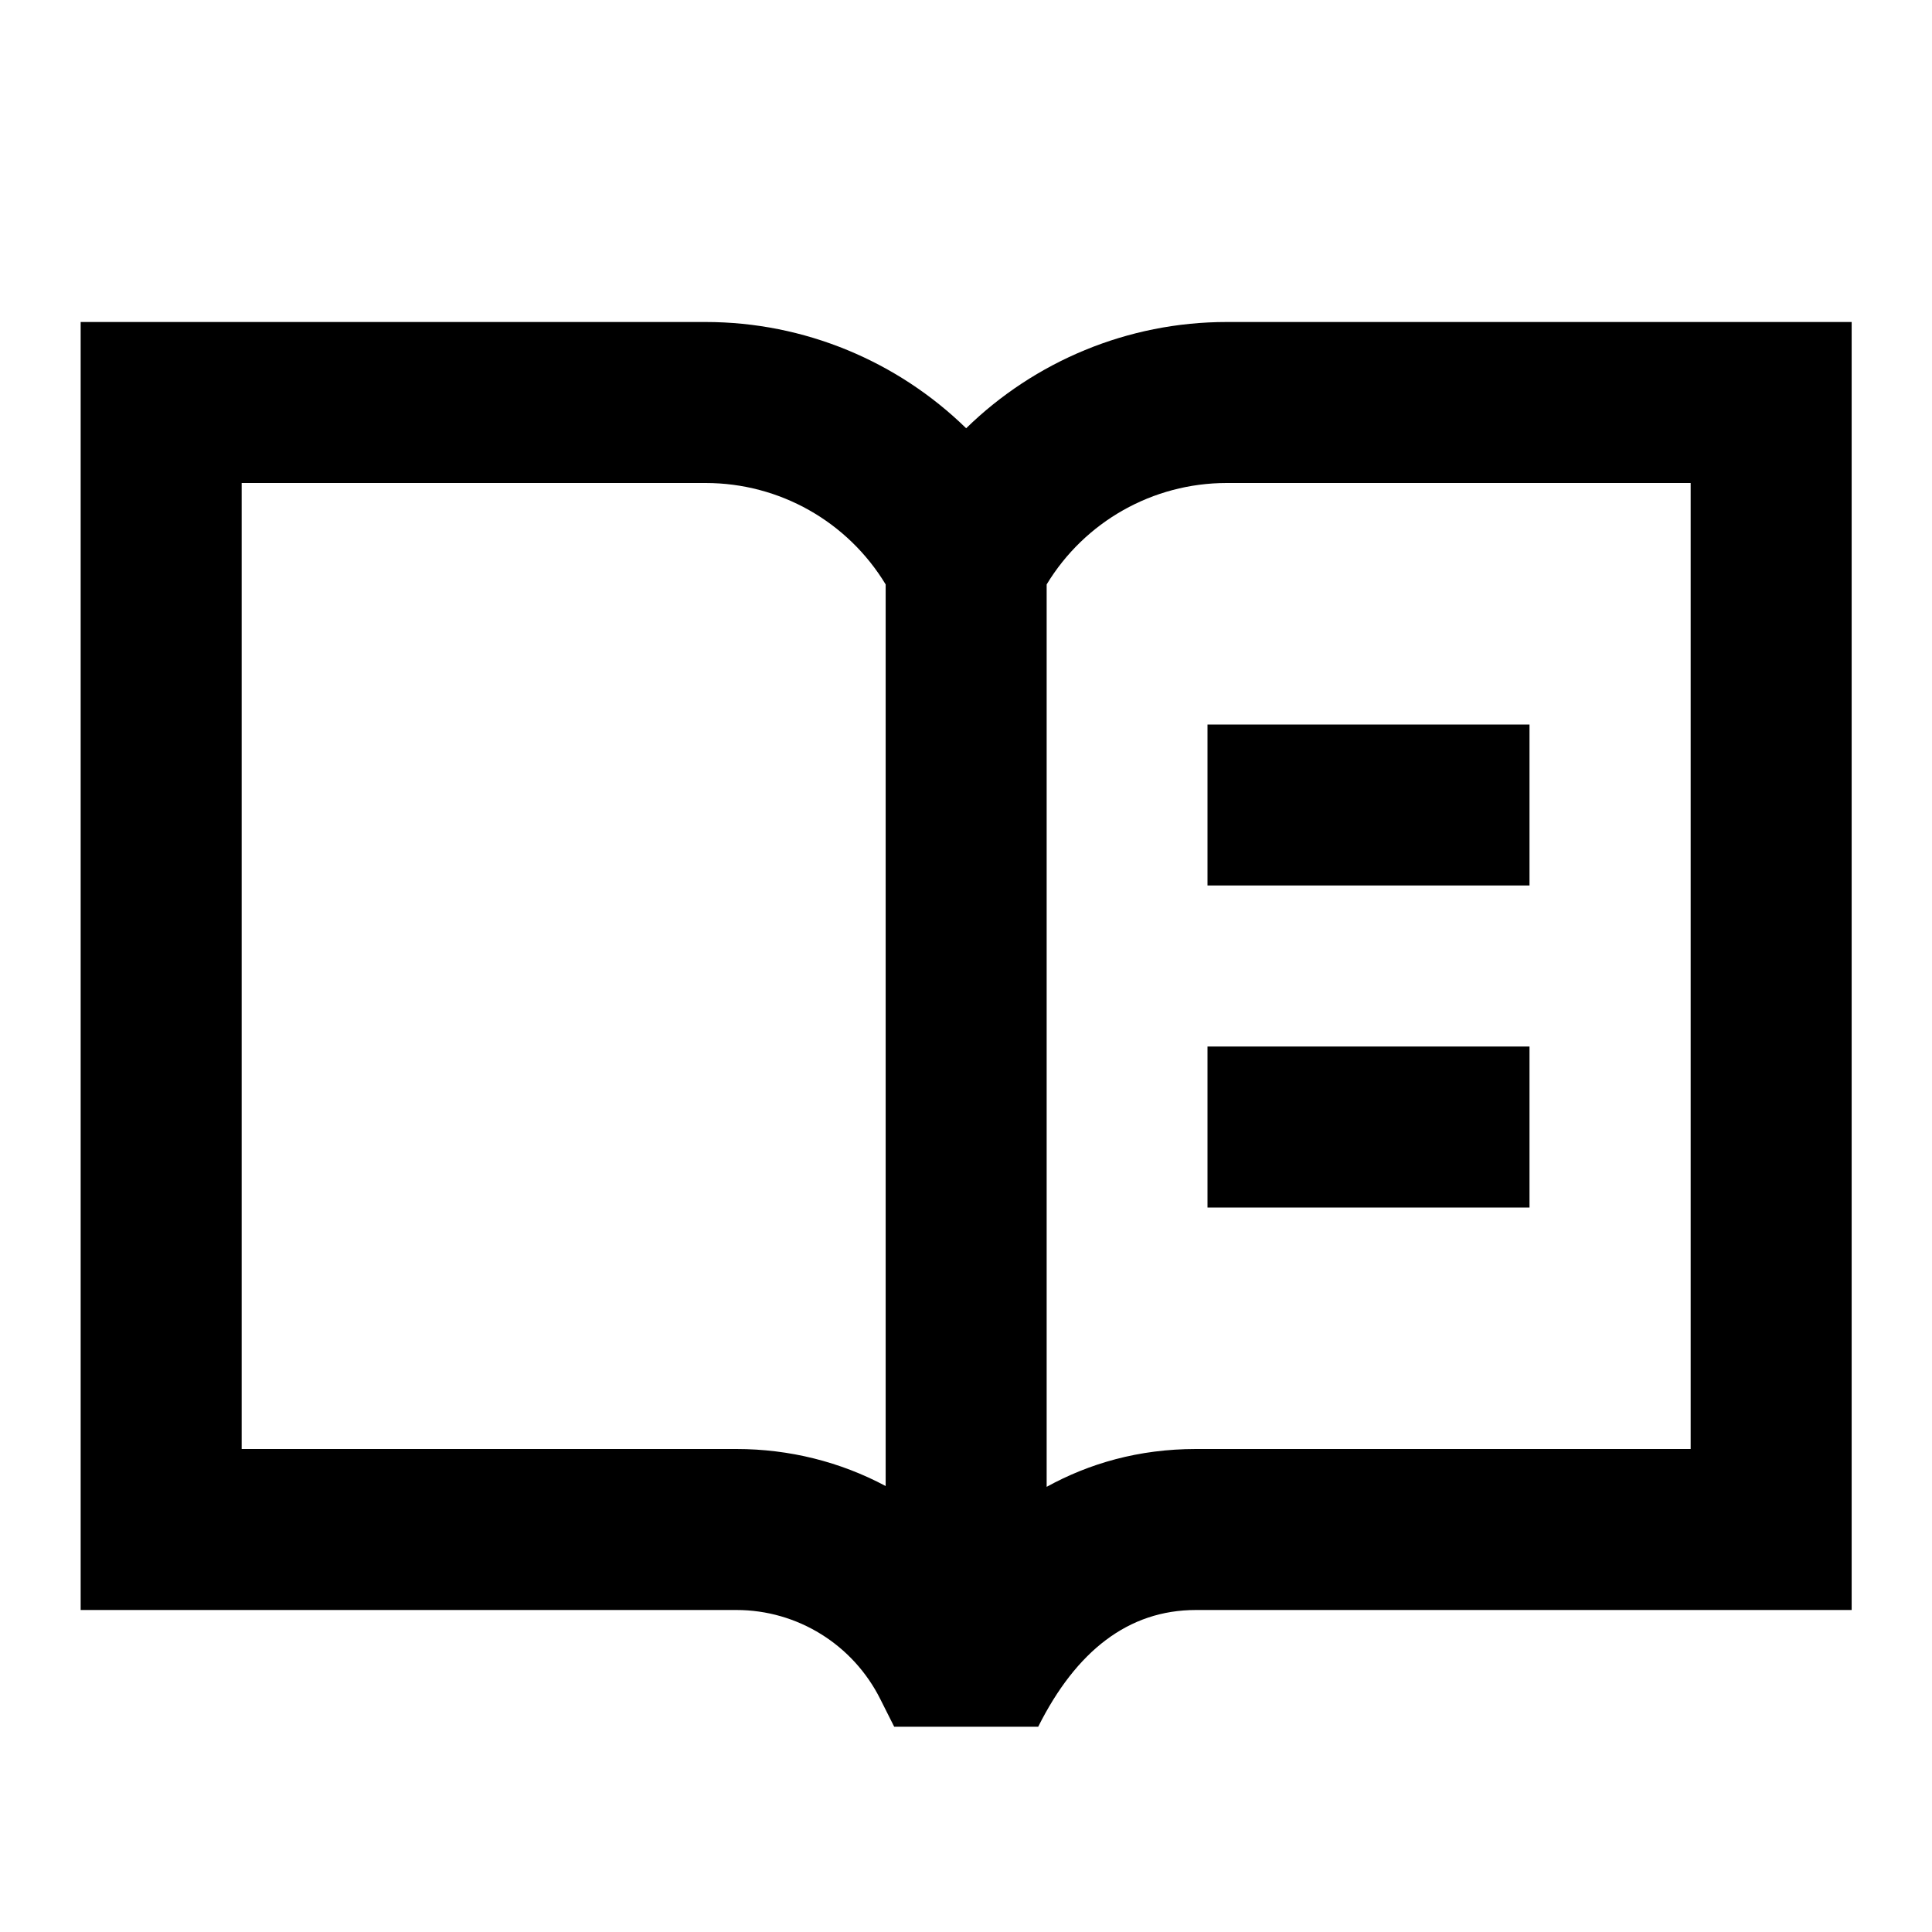 <?xml version="1.0" encoding="UTF-8"?>
<svg xmlns="http://www.w3.org/2000/svg" width="24" height="24" viewBox="0 0 24 24">
    <path d="M1.002 4h7.764c1.23 0 2.386.49 3.236 1.32.85-.83 2.006-1.32 3.236-1.32h7.764v16h-8.146c-.839 0-1.488.51-1.959 1.45h-1.789l-.171-.34C10.598 20.43 9.906 20 9.148 20H1.002V4Zm10 3.26C10.53 6.48 9.685 6 8.766 6H3.002v12h6.146c.658 0 1.292.16 1.854.46V7.26Zm2 11.21c.527-.29 1.143-.47 1.854-.47h6.146V6h-5.764c-.918 0-1.764.48-2.236 1.26v11.21ZM19 11h-4V9h4v2Zm0 4h-4v-2h4v2Z"/>
</svg>

